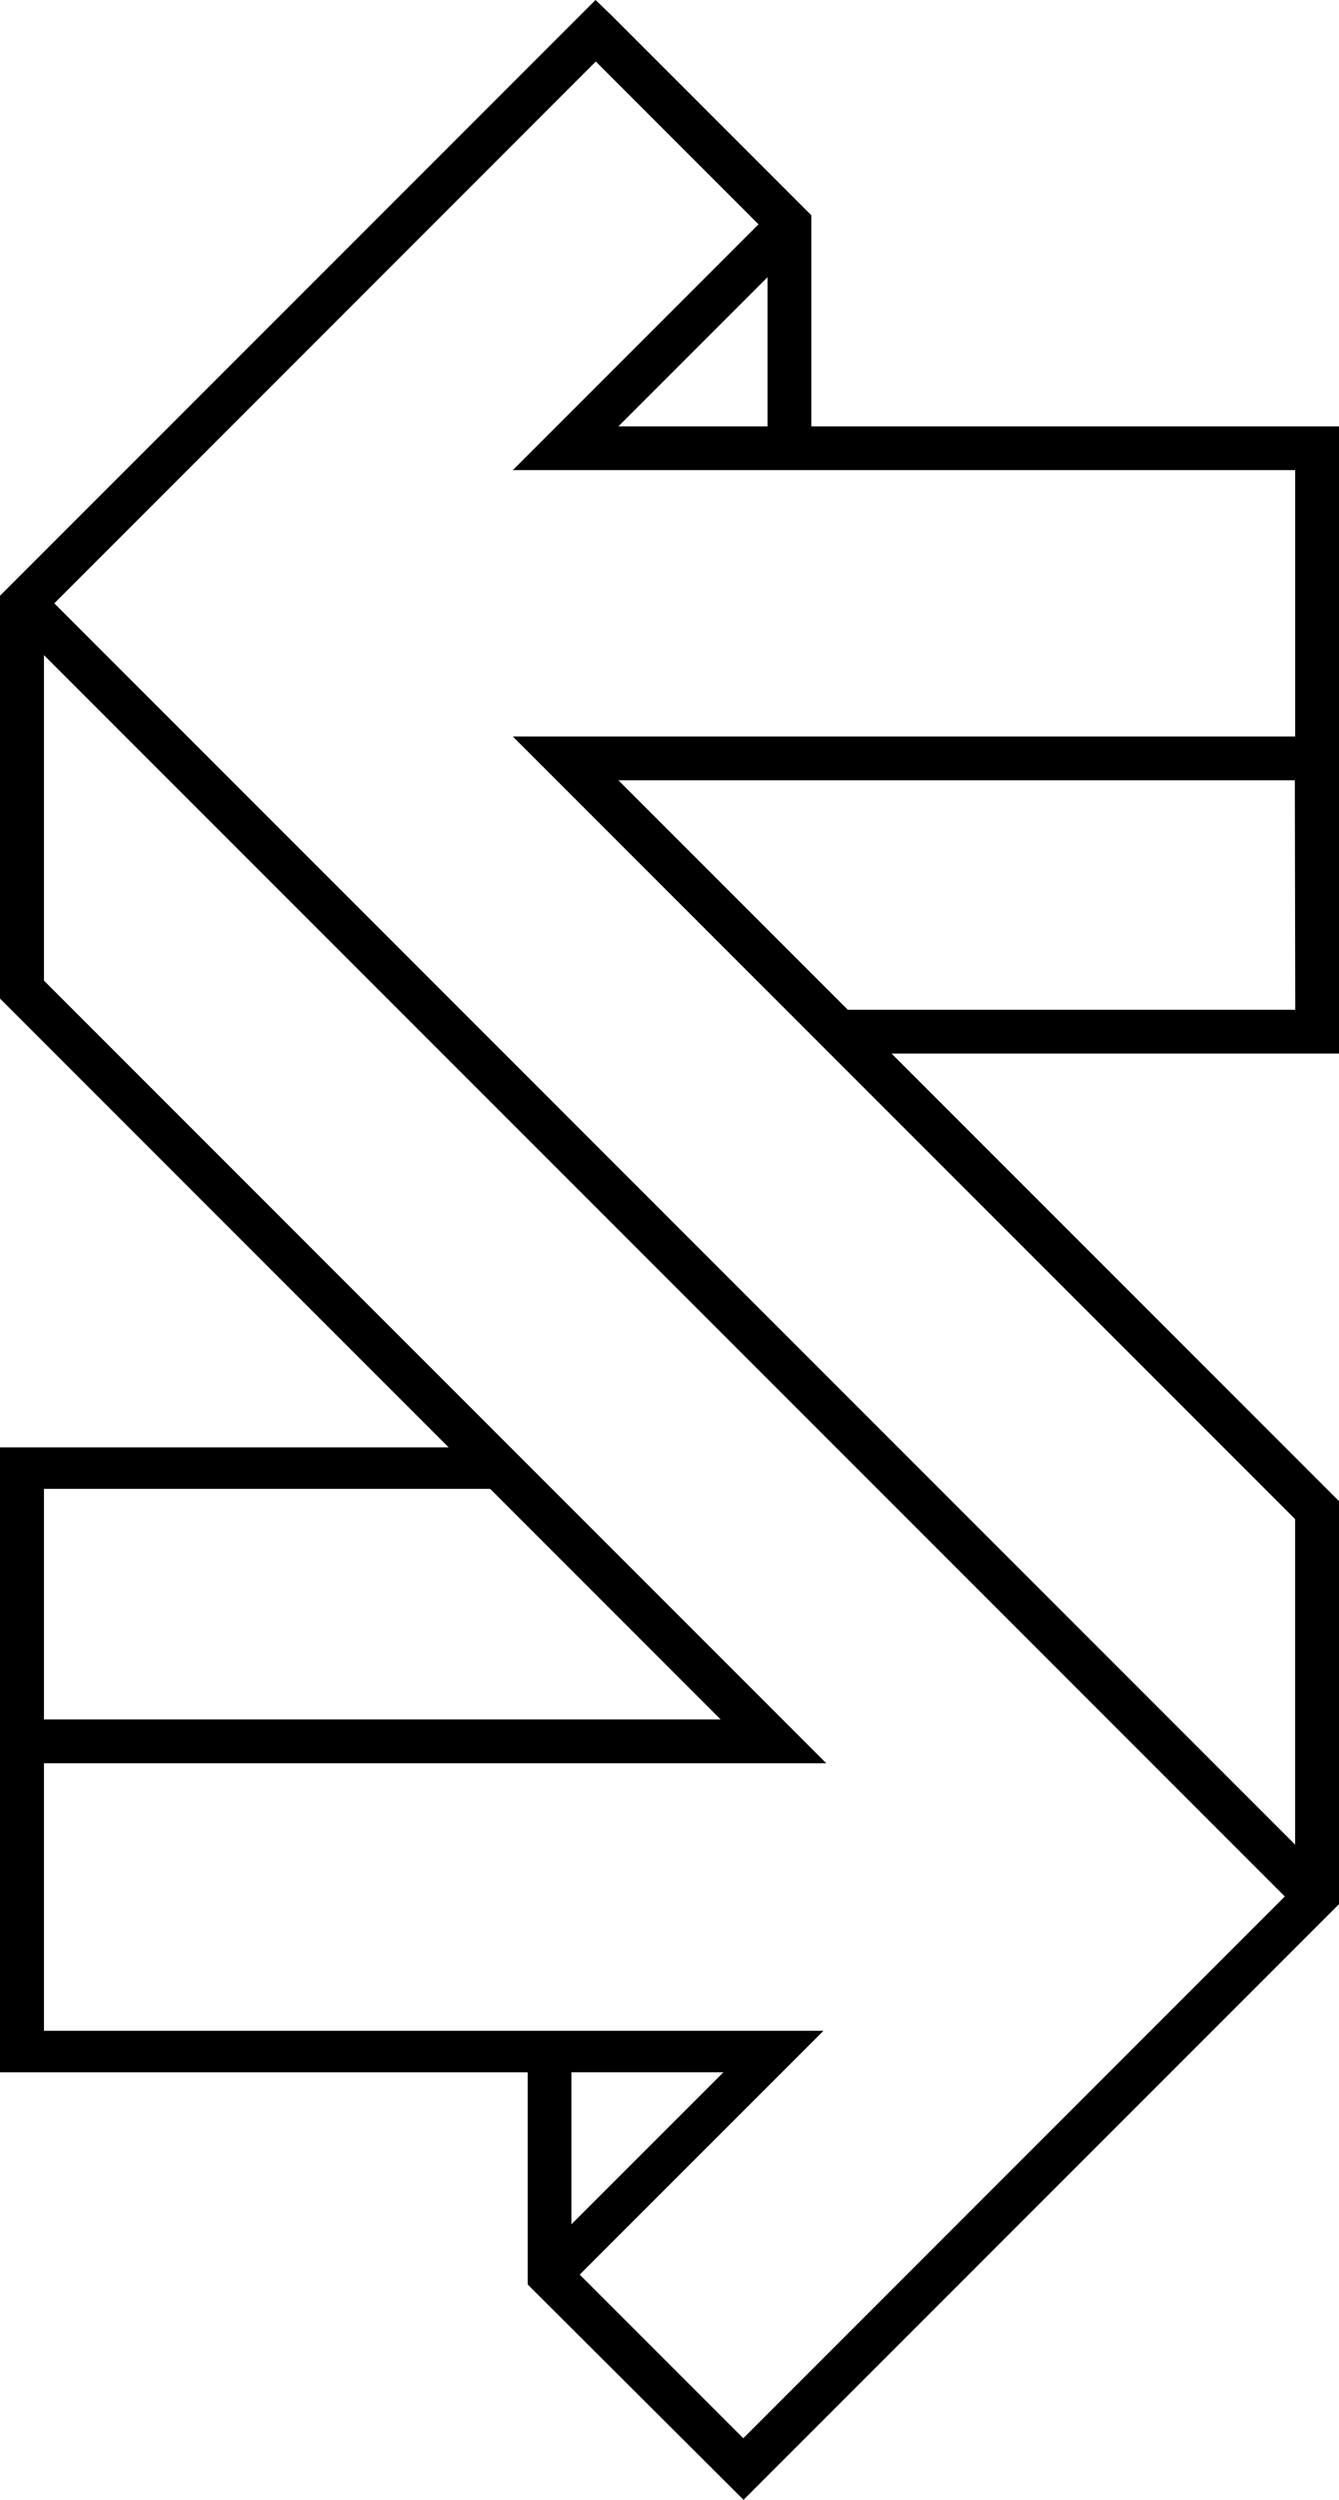 <svg data-name="Layer 1" xmlns="http://www.w3.org/2000/svg" viewBox="0 0 317.36 592.28"><path d="M211.32 249.62h106.05v-148.6H192.3V51.01L144.88 3.59 141.15 0 0 141.15v95.44l106.34 106.34H0v148.06h125.08v50.28l51.15 51.01 141.13-141.13v-95.48L211.31 249.62Zm-10.37-10.37-54.38-54.38h160.32l.1 54.38H200.94Zm-54.38-138.23 35.35-35.35v35.35h-35.35Zm-5.36-86.45 38.57 38.58-58.23 58.23h185.42v63.12H121.54l185.42 185.42v77.13L12.87 142.95 141.21 14.58Zm-25.04 338.18 54.64 54.64H10.42v-54.64h105.75Zm55.29 138.23-36.02 36.01v-36.01h36.02Zm4.7 86.7-38.76-38.76 57.78-57.77H10.42v-63.38h185.42L10.42 232.34v-77.12l294.1 294.11-128.35 128.36Z"></path></svg>